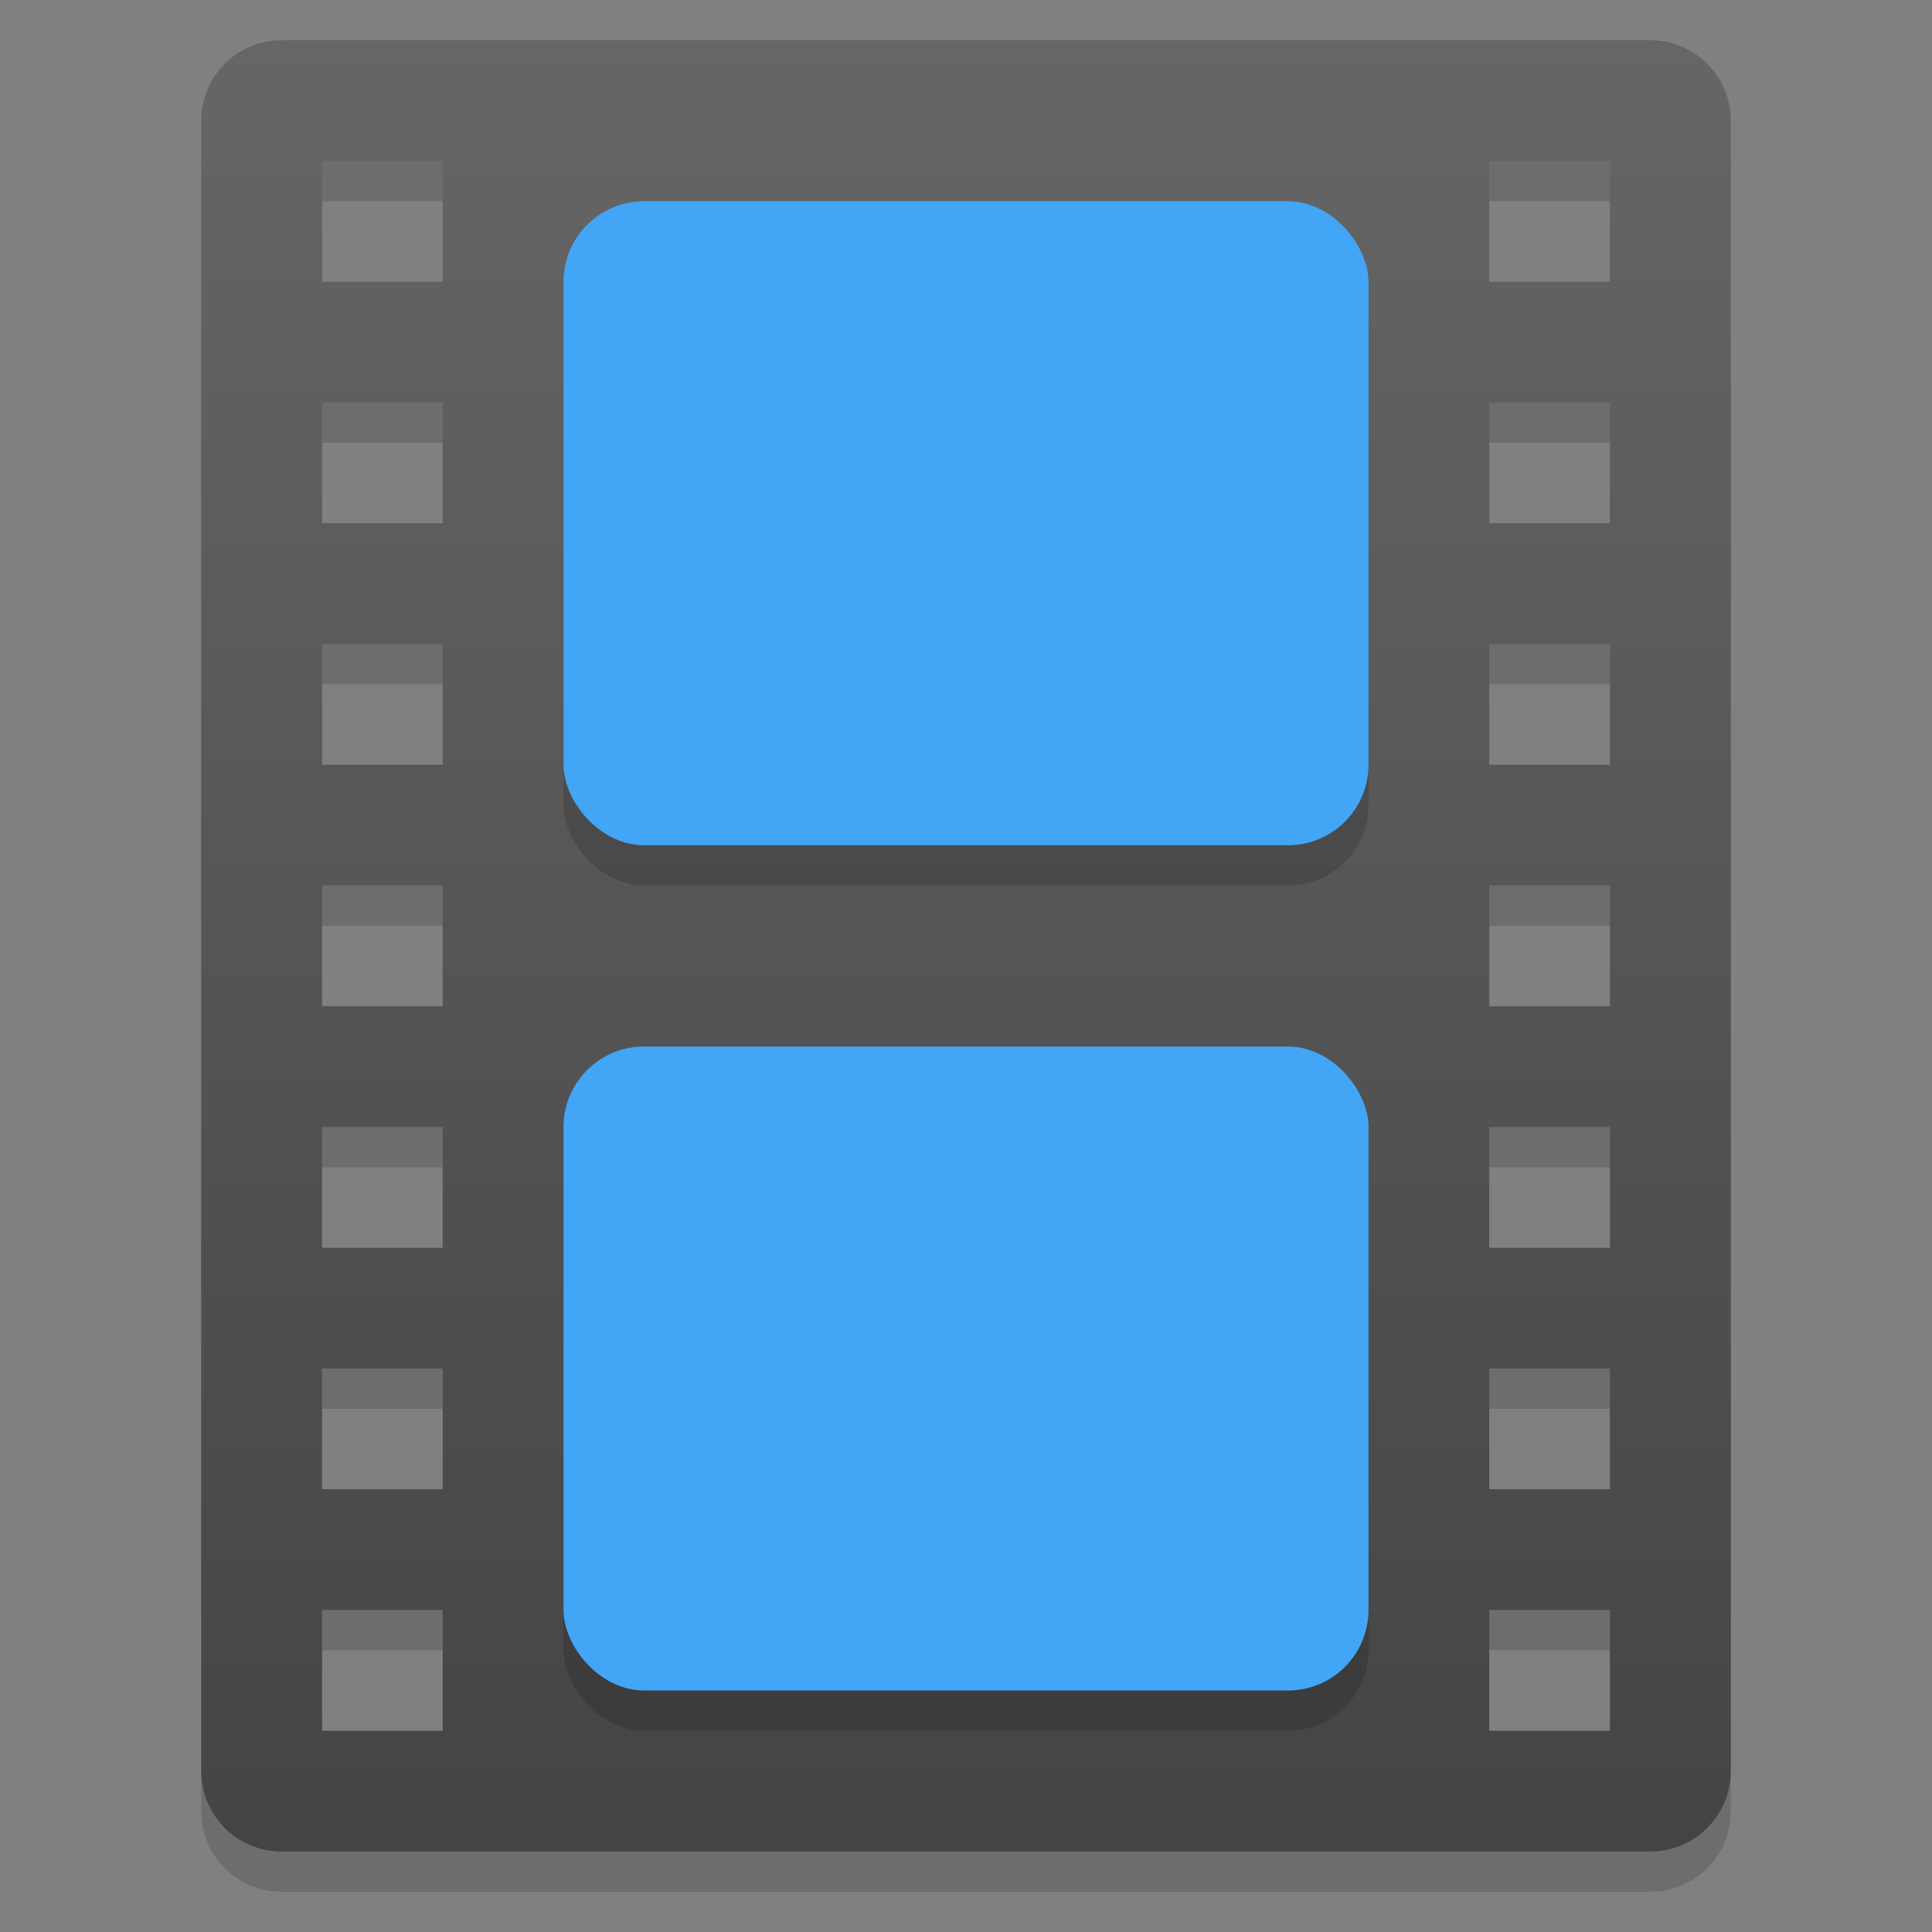<?xml version="1.0" encoding="UTF-8" standalone="no"?>
<!-- Created with Inkscape (http://www.inkscape.org/) -->

<svg
   xmlns:dc="http://purl.org/dc/elements/1.1/"
   xmlns:cc="http://creativecommons.org/ns#"
   xmlns:rdf="http://www.w3.org/1999/02/22-rdf-syntax-ns#"
   xmlns:svg="http://www.w3.org/2000/svg"
   xmlns="http://www.w3.org/2000/svg"
   xmlns:xlink="http://www.w3.org/1999/xlink"
   xmlns:sodipodi="http://sodipodi.sourceforge.net/DTD/sodipodi-0.dtd"
   xmlns:inkscape="http://www.inkscape.org/namespaces/inkscape"
   width="48"
   height="48"
   id="svg2"
   version="1.1"
   inkscape:version="0.48.5 r10040"
   sodipodi:docname="video.svg">
  <rect width="100%" height="100%" fill="#808080" stroke="none"/>
  <defs
     id="defs4">
    <linearGradient
       id="linearGradient3929">
      <stop
         style="stop-color:#444444;stop-opacity:1;"
         offset="0"
         id="stop3931" />
      <stop
         style="stop-color:#666666;stop-opacity:1;"
         offset="1"
         id="stop3933" />
    </linearGradient>
    <linearGradient
       id="linearGradient3757">
      <stop
         style="stop-color:#3891d1;stop-opacity:1;"
         offset="0"
         id="stop3759" />
      <stop
         style="stop-color:#81bffa;stop-opacity:1;"
         offset="1"
         id="stop3761" />
    </linearGradient>
    <linearGradient
       inkscape:collect="always"
       xlink:href="#linearGradient3929"
       id="linearGradient3935"
       x1="27"
       y1="47"
       x2="27"
       y2="2"
       gradientUnits="userSpaceOnUse" />
    <linearGradient
       inkscape:collect="always"
       xlink:href="#linearGradient3929"
       id="linearGradient3942"
       gradientUnits="userSpaceOnUse"
       x1="27"
       y1="47"
       x2="27"
       y2="2"
       gradientTransform="translate(-2,1003.362)" />
  </defs>
  <sodipodi:namedview
     id="base"
     pagecolor="#ffffff"
     bordercolor="#666666"
     borderopacity="1.0"
     inkscape:pageopacity="0.0"
     inkscape:pageshadow="2"
     inkscape:zoom="16.417591"
     inkscape:cx="12.063424"
     inkscape:cy="24.349609"
     inkscape:document-units="px"
     inkscape:current-layer="layer1"
     showgrid="true"
     inkscape:window-width="1920"
     inkscape:window-height="1052"
     inkscape:window-x="0"
     inkscape:window-y="28"
     inkscape:window-maximized="1">
    <inkscape:grid
       type="xygrid"
       id="grid3765"
       empspacing="5"
       visible="true"
       enabled="true"
       snapvisiblegridlinesonly="true" />
  </sodipodi:namedview>
  <g
     inkscape:label="Layer 1"
     inkscape:groupmode="layer"
     id="layer1"
     transform="translate(0,-1004.362)">
    <path
       inkscape:connector-curvature="0"
       id="path3944"
       d="m 7,1006.362 c -1.108,0 -2,0.892 -2,2 l 0,41 c 0,1.108 0.892,2 2,2 l 34,0 c 1.108,0 2,-0.892 2,-2 l 0,-41 c 0,-1.108 -0.892,-2 -2,-2 l -34,0 z m 1,3 3,0 0,3 -3,0 0,-3 z m 29,0 3,0 0,3 -3,0 0,-3 z m -29,6 3,0 0,3 -3,0 0,-3 z m 29,0 3,0 0,3 -3,0 0,-3 z m -29,6 3,0 0,3 -3,0 0,-3 z m 29,0 3,0 0,3 -3,0 0,-3 z m -29,6 3,0 0,3 -3,0 0,-3 z m 29,0 3,0 0,3 -3,0 0,-3 z m -29,6 3,0 0,3 -3,0 0,-3 z m 29,0 3,0 0,3 -3,0 0,-3 z m -29,6 3,0 0,3 -3,0 0,-3 z m 29,0 3,0 0,3 -3,0 0,-3 z m -29,6 3,0 0,3 -3,0 0,-3 z m 29,0 3,0 0,3 -3,0 0,-3 z"
       style="opacity:0.15;fill:#000000;fill-opacity:1;stroke:none" />
    <path
       style="fill:url(#linearGradient3942);fill-opacity:1;stroke:none"
       d="m 7,1005.362 c -1.108,0 -2,0.892 -2,2 l 0,41 c 0,1.108 0.892,2 2,2 l 34,0 c 1.108,0 2,-0.892 2,-2 l 0,-41 c 0,-1.108 -0.892,-2 -2,-2 l -34,0 z m 1,3 3,0 0,3 -3,0 0,-3 z m 29,0 3,0 0,3 -3,0 0,-3 z m -29,6 3,0 0,3 -3,0 0,-3 z m 29,0 3,0 0,3 -3,0 0,-3 z m -29,6 3,0 0,3 -3,0 0,-3 z m 29,0 3,0 0,3 -3,0 0,-3 z m -29,6 3,0 0,3 -3,0 0,-3 z m 29,0 3,0 0,3 -3,0 0,-3 z m -29,6 3,0 0,3 -3,0 0,-3 z m 29,0 3,0 0,3 -3,0 0,-3 z m -29,6 3,0 0,3 -3,0 0,-3 z m 29,0 3,0 0,3 -3,0 0,-3 z m -29,6 3,0 0,3 -3,0 0,-3 z m 29,0 3,0 0,3 -3,0 0,-3 z"
       id="rect2985"
       inkscape:connector-curvature="0" />
    <rect
       ry="2"
       rx="2"
       y="1031.362"
       x="14"
       height="16"
       width="20"
       id="rect3766"
       style="fill:#000000;fill-opacity:1;stroke:none;opacity:0.15" />
    <rect
       style="fill:#42a5f5;fill-opacity:1;stroke:none"
       id="rect3755"
       width="20"
       height="16"
       x="14"
       y="1030.362"
       rx="2"
       ry="2" />
    <rect
       style="fill:#000000;fill-opacity:1;stroke:none;opacity:0.15"
       id="rect3768"
       width="20"
       height="16"
       x="14"
       y="1010.362"
       rx="2"
       ry="2" />
    <rect
       ry="2"
       rx="2"
       y="1009.362"
       x="14"
       height="16"
       width="20"
       id="rect3767"
       style="fill:#42a5f5;fill-opacity:1;stroke:none" />
    <path
       style="opacity:0.4;fill:#ffffff;fill-opacity:1;stroke:none"
       d="m -43,1005.362 c -1.108,0 -2,0.892 -2,2 l 0,26 5.438,-4 -2.438,0 0,-3 3,0 0,2.594 26,-19.188 0,-1.406 1.938,0 3.375,-2.5 c -0.351,-0.307 -0.807,-0.5 -1.312,-0.5 l -34,0 z m 1,3 3,0 0,3 -3,0 0,-3 z m 0,6 3,0 0,3 -3,0 0,-3 z m 0,6 3,0 0,3 -3,0 0,-3 z"
       id="path3937"
       inkscape:connector-curvature="0" />
  </g>
</svg>
